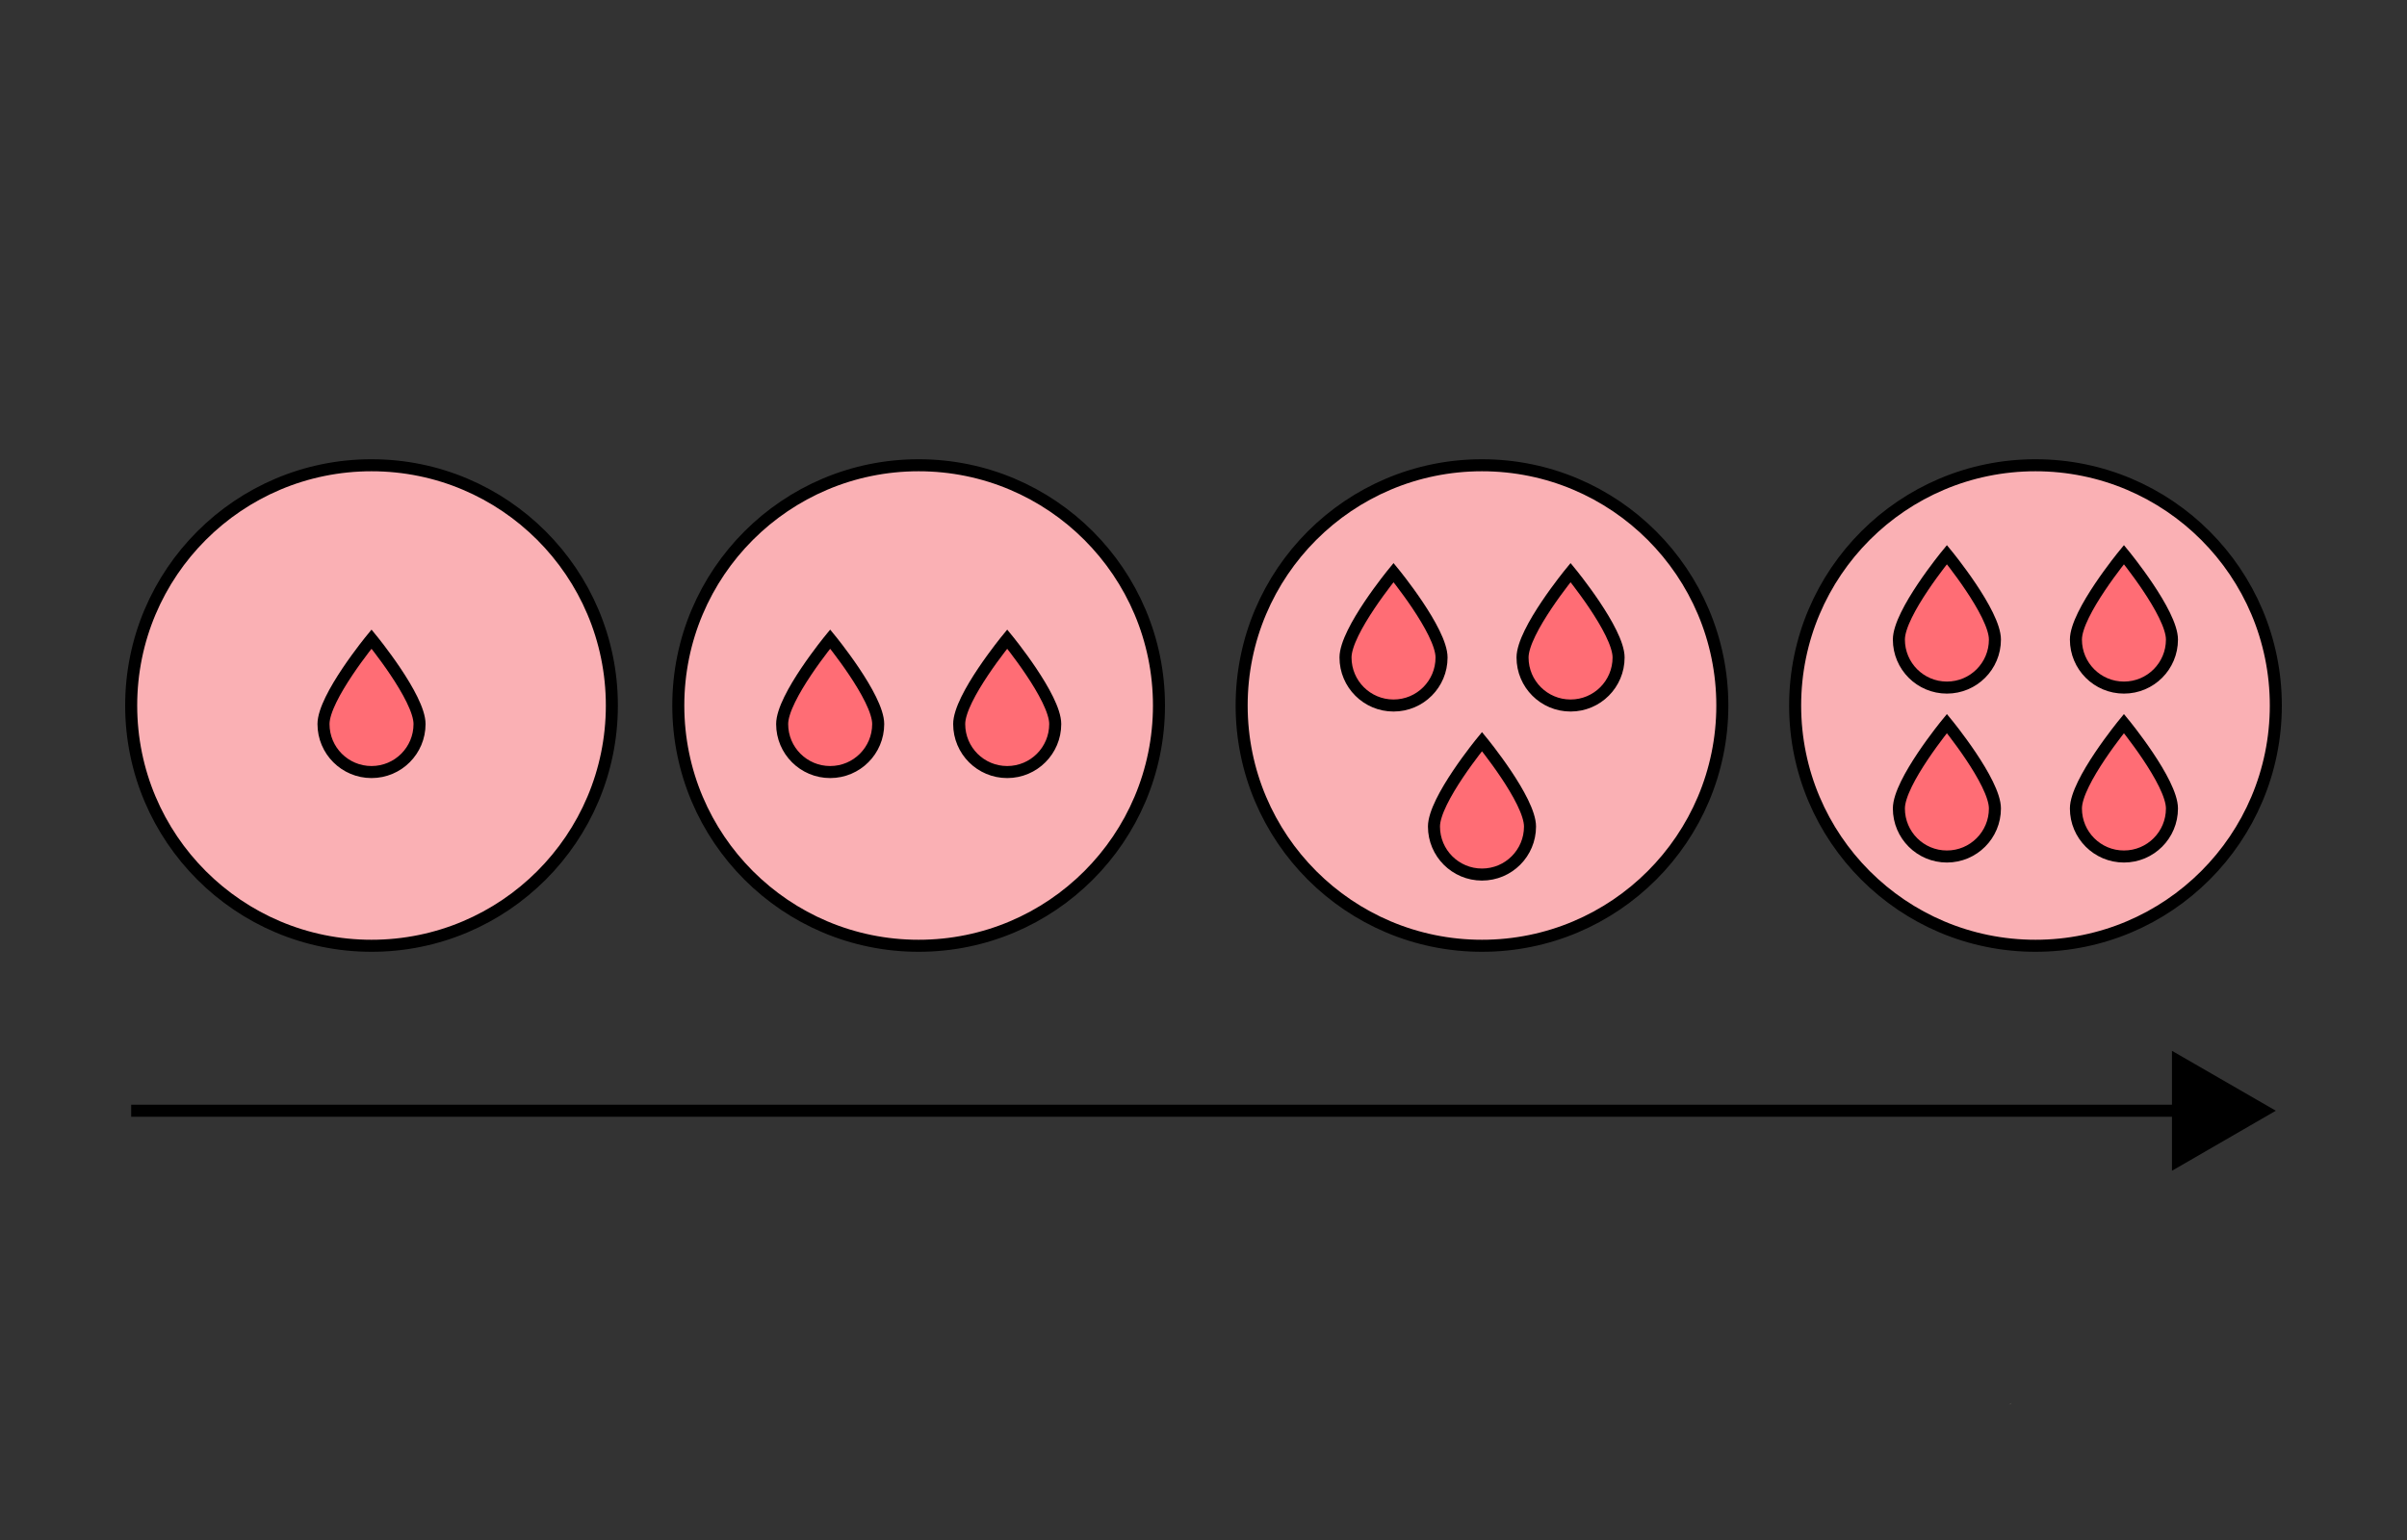 <svg xmlns="http://www.w3.org/2000/svg" id="Calque_1" data-name="Calque 1" viewBox="0 0 200 128"><rect x="0" y="0" width="200" height="128" fill="#333333" stroke="none"/><defs><style>.cls-1{fill:#f6e7d4}.cls-2,.cls-3{fill:#ff6d75;stroke:#000;stroke-miterlimit:10}.cls-3{fill:#fab0b4}</style></defs><path d="m168.81 114.92-.12.16.12-.16ZM168.12 115.77l-.2.21.2-.21ZM166.92 116.76l.18-.1.03-.03-.21.13zM166.1 117.21l-.17.08.17-.08ZM164.9 117.61l-.25.05.25-.05Z" class="cls-1"/><circle cx="30.87" cy="58.64" r="19.97" class="cls-3"/><path d="M30.87 64.17c2.21 0 3.99-1.79 3.99-3.99s-3.99-7.06-3.99-7.06-3.99 4.85-3.99 7.06 1.79 3.99 3.99 3.99Z" class="cls-2"/><circle cx="76.33" cy="58.64" r="19.97" class="cls-3"/><path d="M68.98 64.17c2.21 0 3.99-1.79 3.99-3.99s-3.99-7.06-3.99-7.06-3.99 4.85-3.99 7.06 1.79 3.99 3.99 3.99ZM83.69 64.17c2.21 0 3.99-1.79 3.99-3.99s-3.99-7.06-3.99-7.06-3.99 4.85-3.99 7.06 1.79 3.99 3.99 3.99Z" class="cls-2"/><circle cx="123.14" cy="58.64" r="19.97" class="cls-3"/><path d="M115.79 58.64c2.21 0 3.99-1.79 3.99-3.99s-3.99-7.06-3.99-7.06-3.99 4.85-3.99 7.06 1.79 3.99 3.99 3.99ZM130.5 58.64c2.21 0 3.99-1.79 3.99-3.99s-3.99-7.06-3.99-7.06-3.99 4.85-3.99 7.06 1.79 3.99 3.99 3.99ZM123.14 72.69c2.21 0 3.99-1.79 3.99-3.99s-3.99-7.06-3.99-7.06-3.99 4.85-3.99 7.06 1.79 3.99 3.99 3.99Z" class="cls-2"/><circle cx="169.13" cy="58.64" r="19.97" class="cls-3"/><path d="M161.77 57.15c2.21 0 3.99-1.79 3.99-3.99s-3.99-7.06-3.99-7.06-3.99 4.85-3.99 7.06 1.79 3.99 3.99 3.99ZM176.48 57.15c2.21 0 3.99-1.79 3.99-3.99s-3.99-7.06-3.99-7.06-3.99 4.85-3.99 7.06 1.79 3.99 3.99 3.99ZM161.77 71.19c2.21 0 3.99-1.79 3.99-3.99s-3.99-7.06-3.99-7.06-3.99 4.85-3.99 7.06 1.79 3.99 3.99 3.99ZM176.48 71.19c2.21 0 3.99-1.79 3.99-3.99s-3.99-7.06-3.99-7.06-3.99 4.85-3.99 7.06 1.79 3.99 3.99 3.99Z" class="cls-2"/><path d="M10.9 92.32h171.02" style="fill:none;stroke:#000;stroke-miterlimit:10"/><path d="m180.47 97.31 8.63-4.99-8.63-4.98v9.97z"/><path d="M-3169.56-3004.76h6467.34v6437.3h-6467.34z" style="fill:none;stroke:#fff;stroke-linecap:round;stroke-linejoin:round;stroke-width:8px"/></svg>